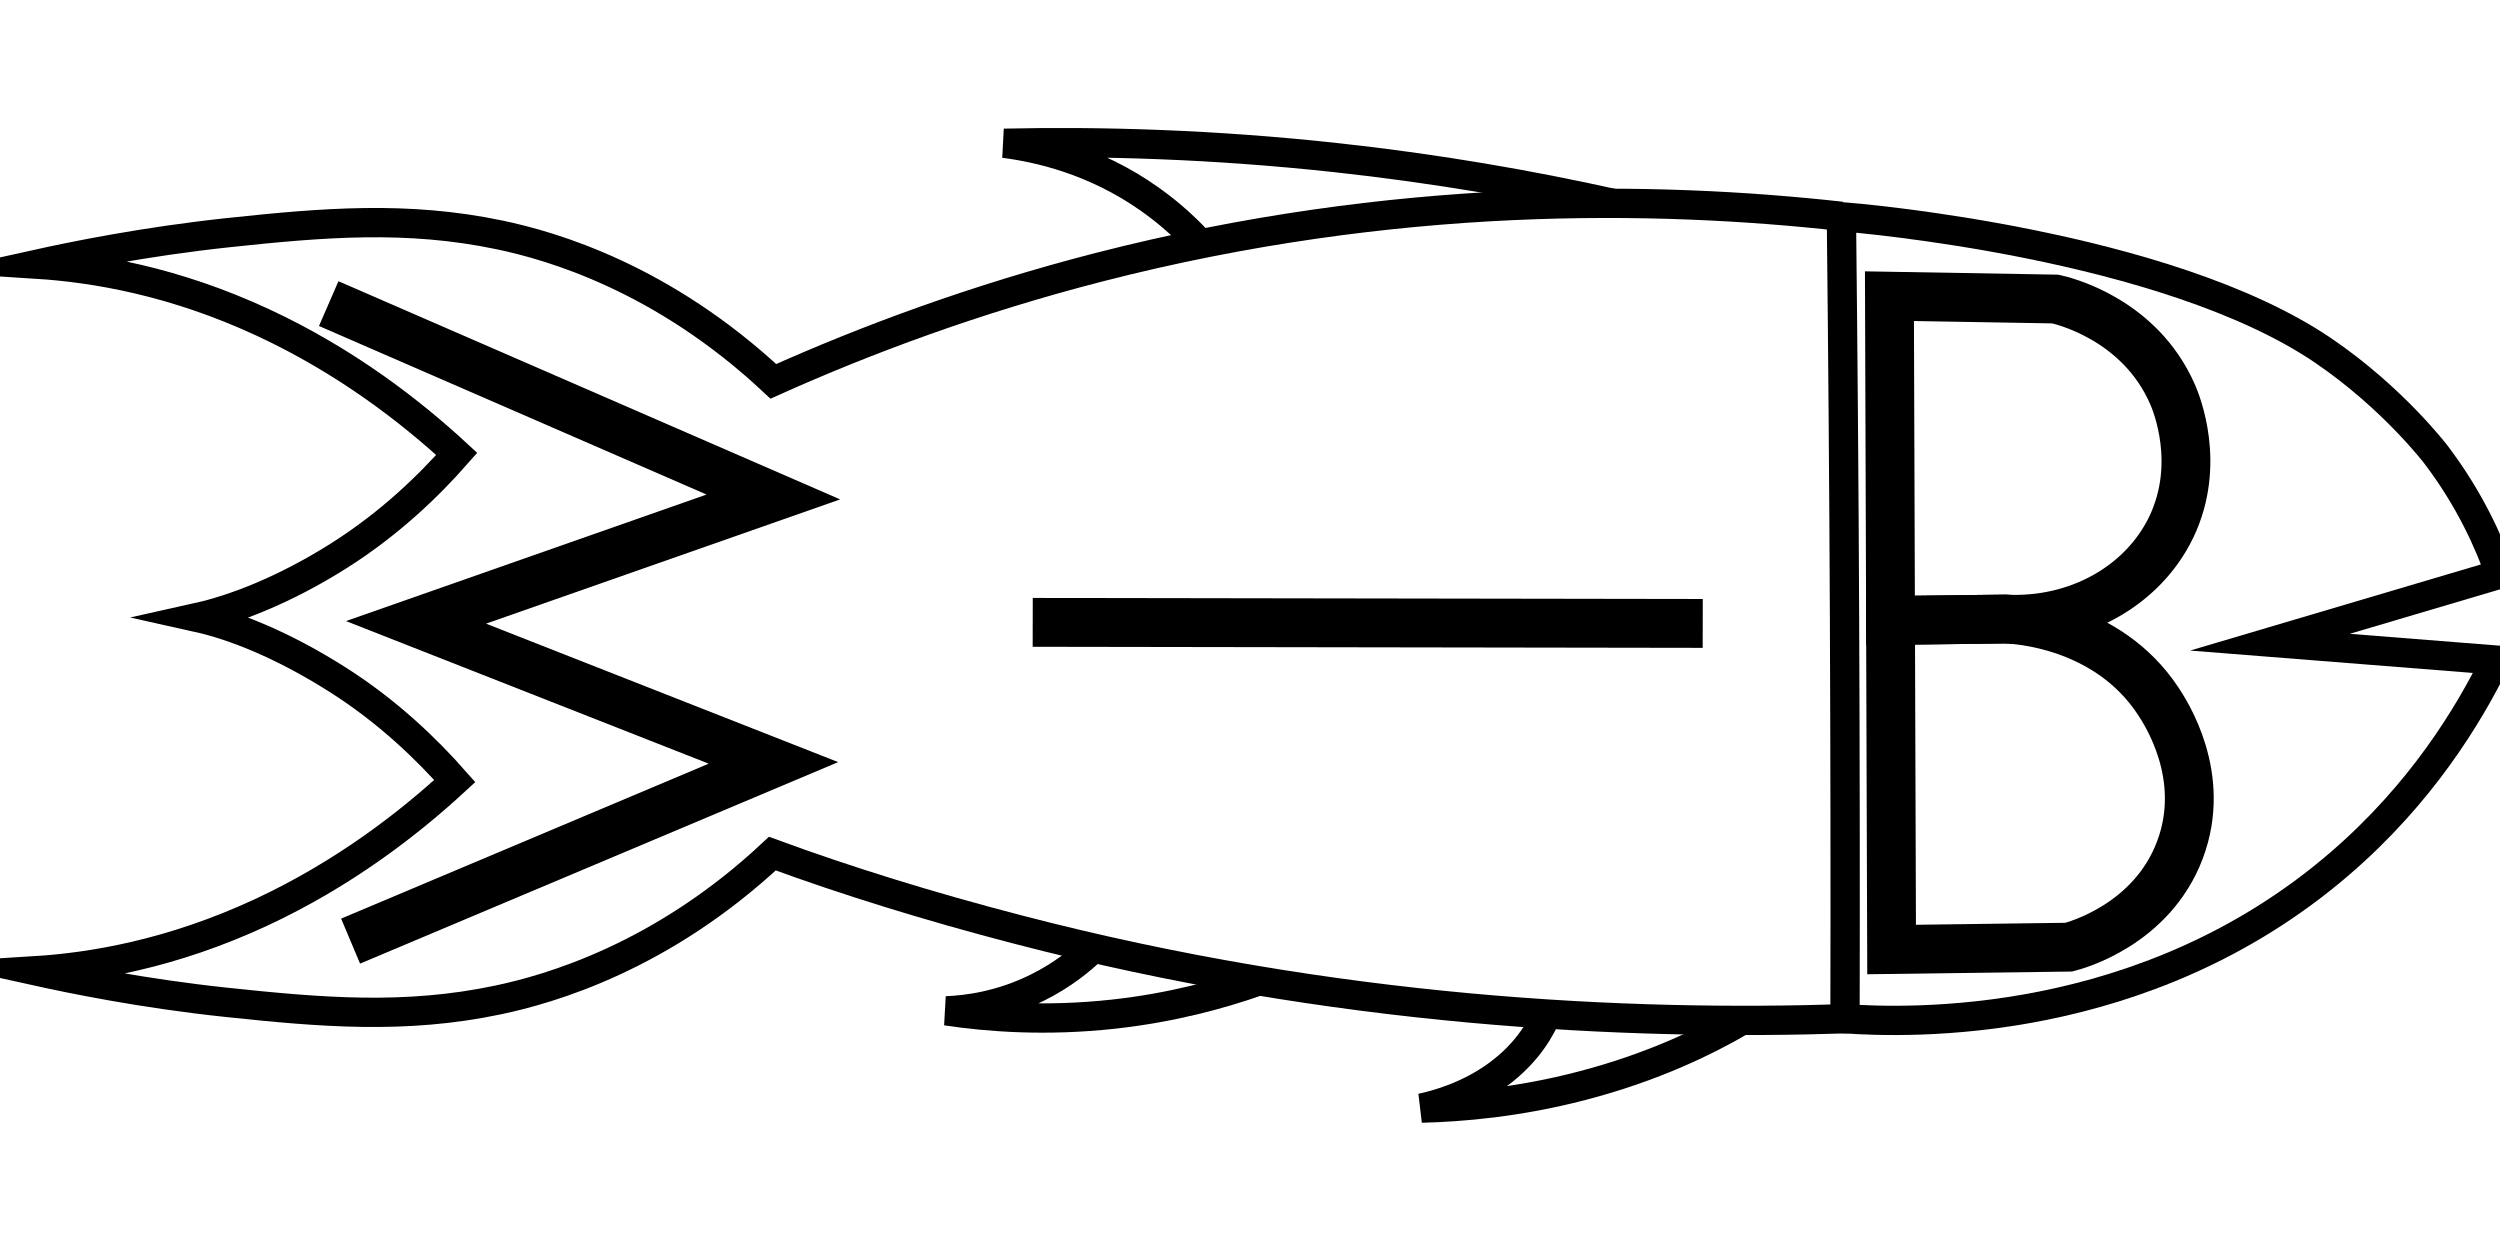 <?xml version="1.0" encoding="utf-8"?>
<!-- Generator: Adobe Illustrator 26.0.0, SVG Export Plug-In . SVG Version: 6.00 Build 0)  -->
<svg version="1.1" id="Layer_1" xmlns="http://www.w3.org/2000/svg" xmlns:xlink="http://www.w3.org/1999/xlink" x="0px" y="0px"
	 viewBox="0 0 256 128" style="enable-background:new 0 0 256 128;" xml:space="preserve">
<style type="text/css">
	.st0{fill:none;stroke:#000000;stroke-miterlimit:10;}
	.st1{fill:none;stroke:#000000;stroke-width:3;stroke-miterlimit:10;}
	.st2{fill:none;stroke:#000000;stroke-width:5;stroke-miterlimit:10;}
</style>
<path class="st0" d="M11.53,50.98"/>
<path class="st0" d="M15.94,83.85"/>
<path class="st0" d="M7.13,76.38"/>
<path class="st0" d="M78.72,98.79"/>
<path class="st1" d="M189.29,104.31c-22.7,0.76-52.51-0.64-85.08-9.13c-9.08-2.36-17.52-4.98-25.12-7.77
	c-11.34,10.61-22.79,13.87-28.11,14.99c-9.5,2-18.1,1.27-27.78,0.24c-8.62-0.91-15.87-2.41-19.59-3.23
	c5.88-0.37,13.99-1.73,23.13-5.98c8.51-3.96,15.15-9.14,19.83-13.45c-2.82-3.2-6.84-7.13-12.12-10.46
	c-5.54-3.5-10.49-5.46-14.22-6.29c3.73-0.83,8.87-2.79,14.42-6.29c5.28-3.33,9.3-7.25,12.12-10.46
	c-4.67-4.31-11.31-9.49-19.83-13.45c-9.14-4.25-17.25-5.6-23.13-5.98c3.71-0.82,10.97-2.31,19.59-3.23
	c9.67-1.03,18.27-1.76,27.78,0.24c5.32,1.12,16.66,4.37,28.01,14.99c9.54-4.28,20.69-8.43,33.36-11.69
	c30.32-7.79,57.03-7.31,76-5.21"/>
<path class="st1" d="M165.33,20.86c-8.58-1.91-18.19-3.6-28.71-4.74c-12.4-1.34-23.76-1.67-33.8-1.45c3.5,0.45,9.27,1.72,14.95,5.75
	c2.16,1.53,3.88,3.15,5.22,4.64"/>
<path class="st1" d="M178.36,104.49c-3.55,2.08-9.04,4.79-16.4,6.7c-6.49,1.69-12.25,2.18-16.4,2.28c1.62-0.35,4.79-1.22,7.78-3.4
	c3.22-2.35,4.53-4.98,5.04-6.23"/>
<path class="st1" d="M111.96,97.08c-1.26,1.22-3.13,2.75-5.67,4.02c-3.79,1.9-7.29,2.33-9.39,2.41c4.38,0.66,10.26,1.09,17.11,0.34
	c6.01-0.66,11.05-2.05,14.9-3.41"/>
<path class="st1" d="M188.56,22.19c0.15,13.66,0.26,27.4,0.32,41.22c0.06,13.72,0.08,27.36,0.05,40.91
	c6.33,0.43,30.67,1.34,50.67-15.89c8.26-7.11,13.14-15.05,15.97-20.84c-7.71-0.61-15.42-1.22-23.13-1.83
	c7.86-2.33,15.72-4.65,23.57-6.98c-1.09-3.11-3.04-7.58-6.56-12.22c0,0-4.41-5.81-11.56-10.67
	C221.77,24.95,190.11,22.31,188.56,22.19z"/>
<path class="st2" d="M33.66,31.09l45.53,19.8L42.6,63.73l36.6,14.39c-14.43,6.08-28.87,12.17-43.3,18.25"/>
<path class="st2" d="M105.75,63.73c22.87,0.04,45.74,0.07,68.61,0.11"/>
<path class="st2" d="M193.59,63.53c-0.04-11.07-0.07-22.13-0.11-33.2c5.66,0.1,11.32,0.19,16.98,0.29
	c0.82,0.18,8.68,2.06,12.03,9.81c0.36,0.83,2.94,7.09-0.15,13.54c-2.91,6.06-9.64,9.8-17,9.42
	C201.41,63.44,197.5,63.48,193.59,63.53z"/>
<path class="st2" d="M193.59,63.53c0.04,11.23,0.08,22.46,0.11,33.7c6.05-0.08,12.09-0.16,18.14-0.24c0.74-0.19,8.51-2.3,11.39-9.97
	c2.84-7.56-1.48-14.08-2.24-15.24c-5.25-7.94-14.69-8.36-15.67-8.39C201.41,63.44,197.5,63.48,193.59,63.53z"/>
</svg>
